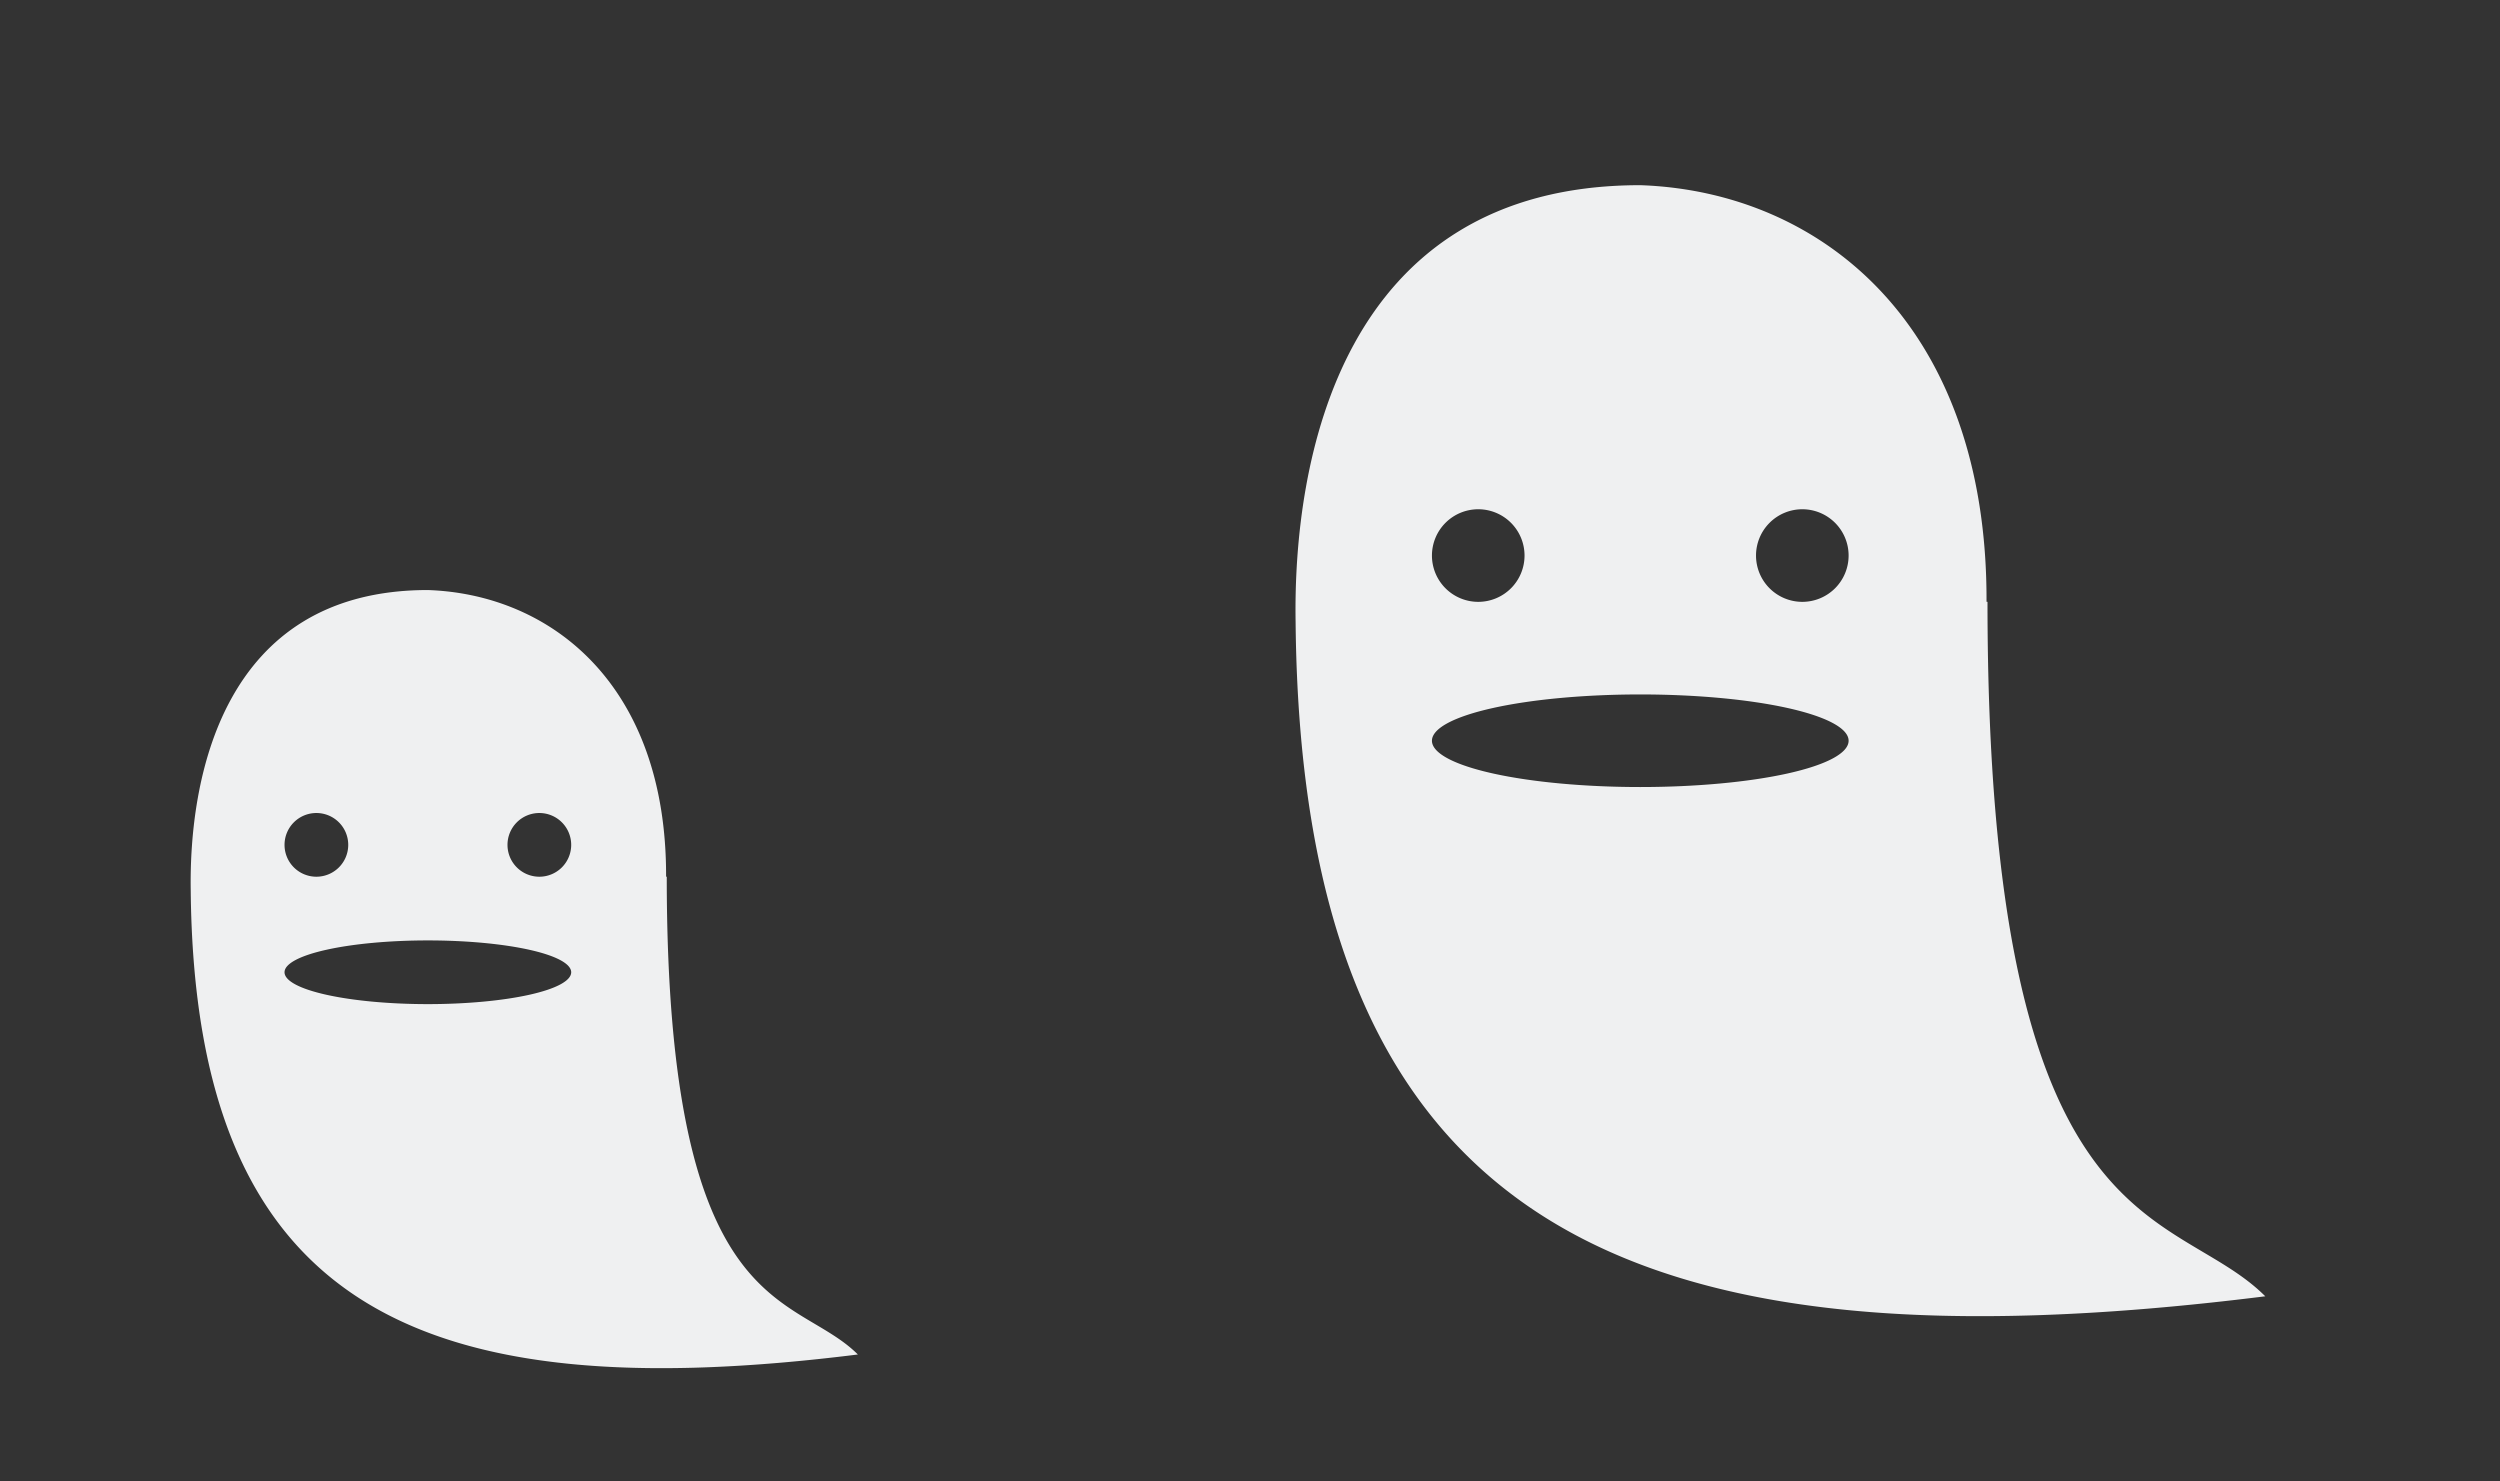 <?xml version="1.0" encoding="UTF-8" standalone="no"?>
<svg
   xmlns:dc="http://purl.org/dc/elements/1.1/"
   xmlns:cc="http://creativecommons.org/ns#"
   xmlns:rdf="http://www.w3.org/1999/02/22-rdf-syntax-ns#"
   xmlns:svg="http://www.w3.org/2000/svg"
   xmlns="http://www.w3.org/2000/svg"
   xmlns:sodipodi="http://sodipodi.sourceforge.net/DTD/sodipodi-0.dtd"
   xmlns:inkscape="http://www.inkscape.org/namespaces/inkscape"
   viewBox="0 0 54 32"
   id="svg2"
   version="1.1"
   sodipodi:docname="start.svg"
   inkscape:version="0.92.4 (5da689c313, 2019-01-14)">
  <rect x="0" y="0" width="54" height="32" fill="#333333" stroke="none"/>
  <sodipodi:namedview
     pagecolor="#000000"
     bordercolor="#000000"
     borderopacity="1"
     objecttolerance="10"
     gridtolerance="10"
     guidetolerance="10"
     inkscape:pageopacity="0"
     inkscape:pageshadow="2"
     inkscape:window-width="1366"
     inkscape:window-height="709"
     id="namedview17"
     showgrid="true"
     inkscape:zoom="7.3540483"
     inkscape:cx="18.985272"
     inkscape:cy="15.987272"
     inkscape:window-x="0"
     inkscape:window-y="0"
     inkscape:window-maximized="1"
     inkscape:current-layer="svg2"
     showguides="true"
     inkscape:guide-bbox="true">
  </sodipodi:namedview>
  <g
     id="start-here-kde"
     inkscape:label="#g859">
    <path
       inkscape:connector-curvature="0"
       id="path833"
       d="m 35.43,4 c -6.5,0 -7.5,6 -7.445,9.428 C 28.107,26.545 35.177,29.721 48.93,28 c -2,-2 -6,-1 -6,-15 l -0.021,-0.002 C 42.929,7 39.322,4.134 35.43,4 Z m -3.5,7 a 1,1 0 0 1 1,1 1,1 0 0 1 -1,1 1,1 0 0 1 -1,-1 1,1 0 0 1 1,-1 z m 7,0 a 1,1 0 0 1 1,1 1,1 0 0 1 -1,1 1,1 0 0 1 -1,-1 1,1 0 0 1 1,-1 z m -3.5,4 a 4.5,1 0 0 1 4.5,1 4.5,1 0 0 1 -4.5,1 4.5,1 0 0 1 -4.5,-1 4.5,1 0 0 1 4.5,-1 z"
       style="opacity:1;fill:#eff0f1;fill-opacity:1;fill-rule:nonzero;stroke:none;stroke-width:0.5;stroke-linejoin:miter;stroke-miterlimit:4;stroke-dasharray:none;stroke-opacity:1" />
    <rect
       style="fill:none;fill-rule:evenodd;stroke:none;stroke-width:1px;stroke-linecap:butt;stroke-linejoin:miter;stroke-opacity:1"
       id="rect3343"
       width="32"
       height="32"
       x="22"
       y="0" />
  </g>
  <g
     transform="matrix(0.688,0,0,0.688,-15.134,9.993)"
     id="22-22-start-here-kde"
     inkscape:label="#g859">
    <path
       inkscape:connector-curvature="0"
       id="path833-6"
       d="m 35.43,4 c -6.5,0 -7.5,6 -7.445,9.428 C 28.107,26.545 35.177,29.721 48.93,28 c -2,-2 -6,-1 -6,-15 l -0.021,-0.002 C 42.929,7 39.322,4.134 35.43,4 Z m -3.5,7 a 1,1 0 0 1 1,1 1,1 0 0 1 -1,1 1,1 0 0 1 -1,-1 1,1 0 0 1 1,-1 z m 7,0 a 1,1 0 0 1 1,1 1,1 0 0 1 -1,1 1,1 0 0 1 -1,-1 1,1 0 0 1 1,-1 z m -3.5,4 a 4.5,1 0 0 1 4.5,1 4.5,1 0 0 1 -4.5,1 4.5,1 0 0 1 -4.5,-1 4.5,1 0 0 1 4.5,-1 z"
       style="opacity:1;fill:#eff0f1;fill-opacity:1;fill-rule:nonzero;stroke:none;stroke-width:0.5;stroke-linejoin:miter;stroke-miterlimit:4;stroke-dasharray:none;stroke-opacity:1" />
    <rect
       style="fill:none;fill-rule:evenodd;stroke:none;stroke-width:1px;stroke-linecap:butt;stroke-linejoin:miter;stroke-opacity:1"
       id="rect3343-7"
       width="32"
       height="32"
       x="22"
       y="0" />
  </g>
  <g
     transform="matrix(0.5,0,0,0.5,-27.029,16.025)"
     id="16-16-start-here-kde"
     inkscape:label="#g859">
    <path
       inkscape:connector-curvature="0"
       id="path833-6-3"
       d="m 35.43,4 c -6.5,0 -7.5,6 -7.445,9.428 C 28.107,26.545 35.177,29.721 48.93,28 c -2,-2 -6,-1 -6,-15 l -0.021,-0.002 C 42.929,7 39.322,4.134 35.43,4 Z m -3.5,7 a 1,1 0 0 1 1,1 1,1 0 0 1 -1,1 1,1 0 0 1 -1,-1 1,1 0 0 1 1,-1 z m 7,0 a 1,1 0 0 1 1,1 1,1 0 0 1 -1,1 1,1 0 0 1 -1,-1 1,1 0 0 1 1,-1 z m -3.5,4 a 4.5,1 0 0 1 4.5,1 4.5,1 0 0 1 -4.5,1 4.5,1 0 0 1 -4.5,-1 4.5,1 0 0 1 4.5,-1 z"
       style="opacity:1;fill:#eff0f1;fill-opacity:1;fill-rule:nonzero;stroke:none;stroke-width:0.5;stroke-linejoin:miter;stroke-miterlimit:4;stroke-dasharray:none;stroke-opacity:1" />
    <rect
       style="fill:none;fill-rule:evenodd;stroke:none;stroke-width:1px;stroke-linecap:butt;stroke-linejoin:miter;stroke-opacity:1"
       id="rect3343-7-5"
       width="32"
       height="32"
       x="22"
       y="0" />
  </g>
</svg>
